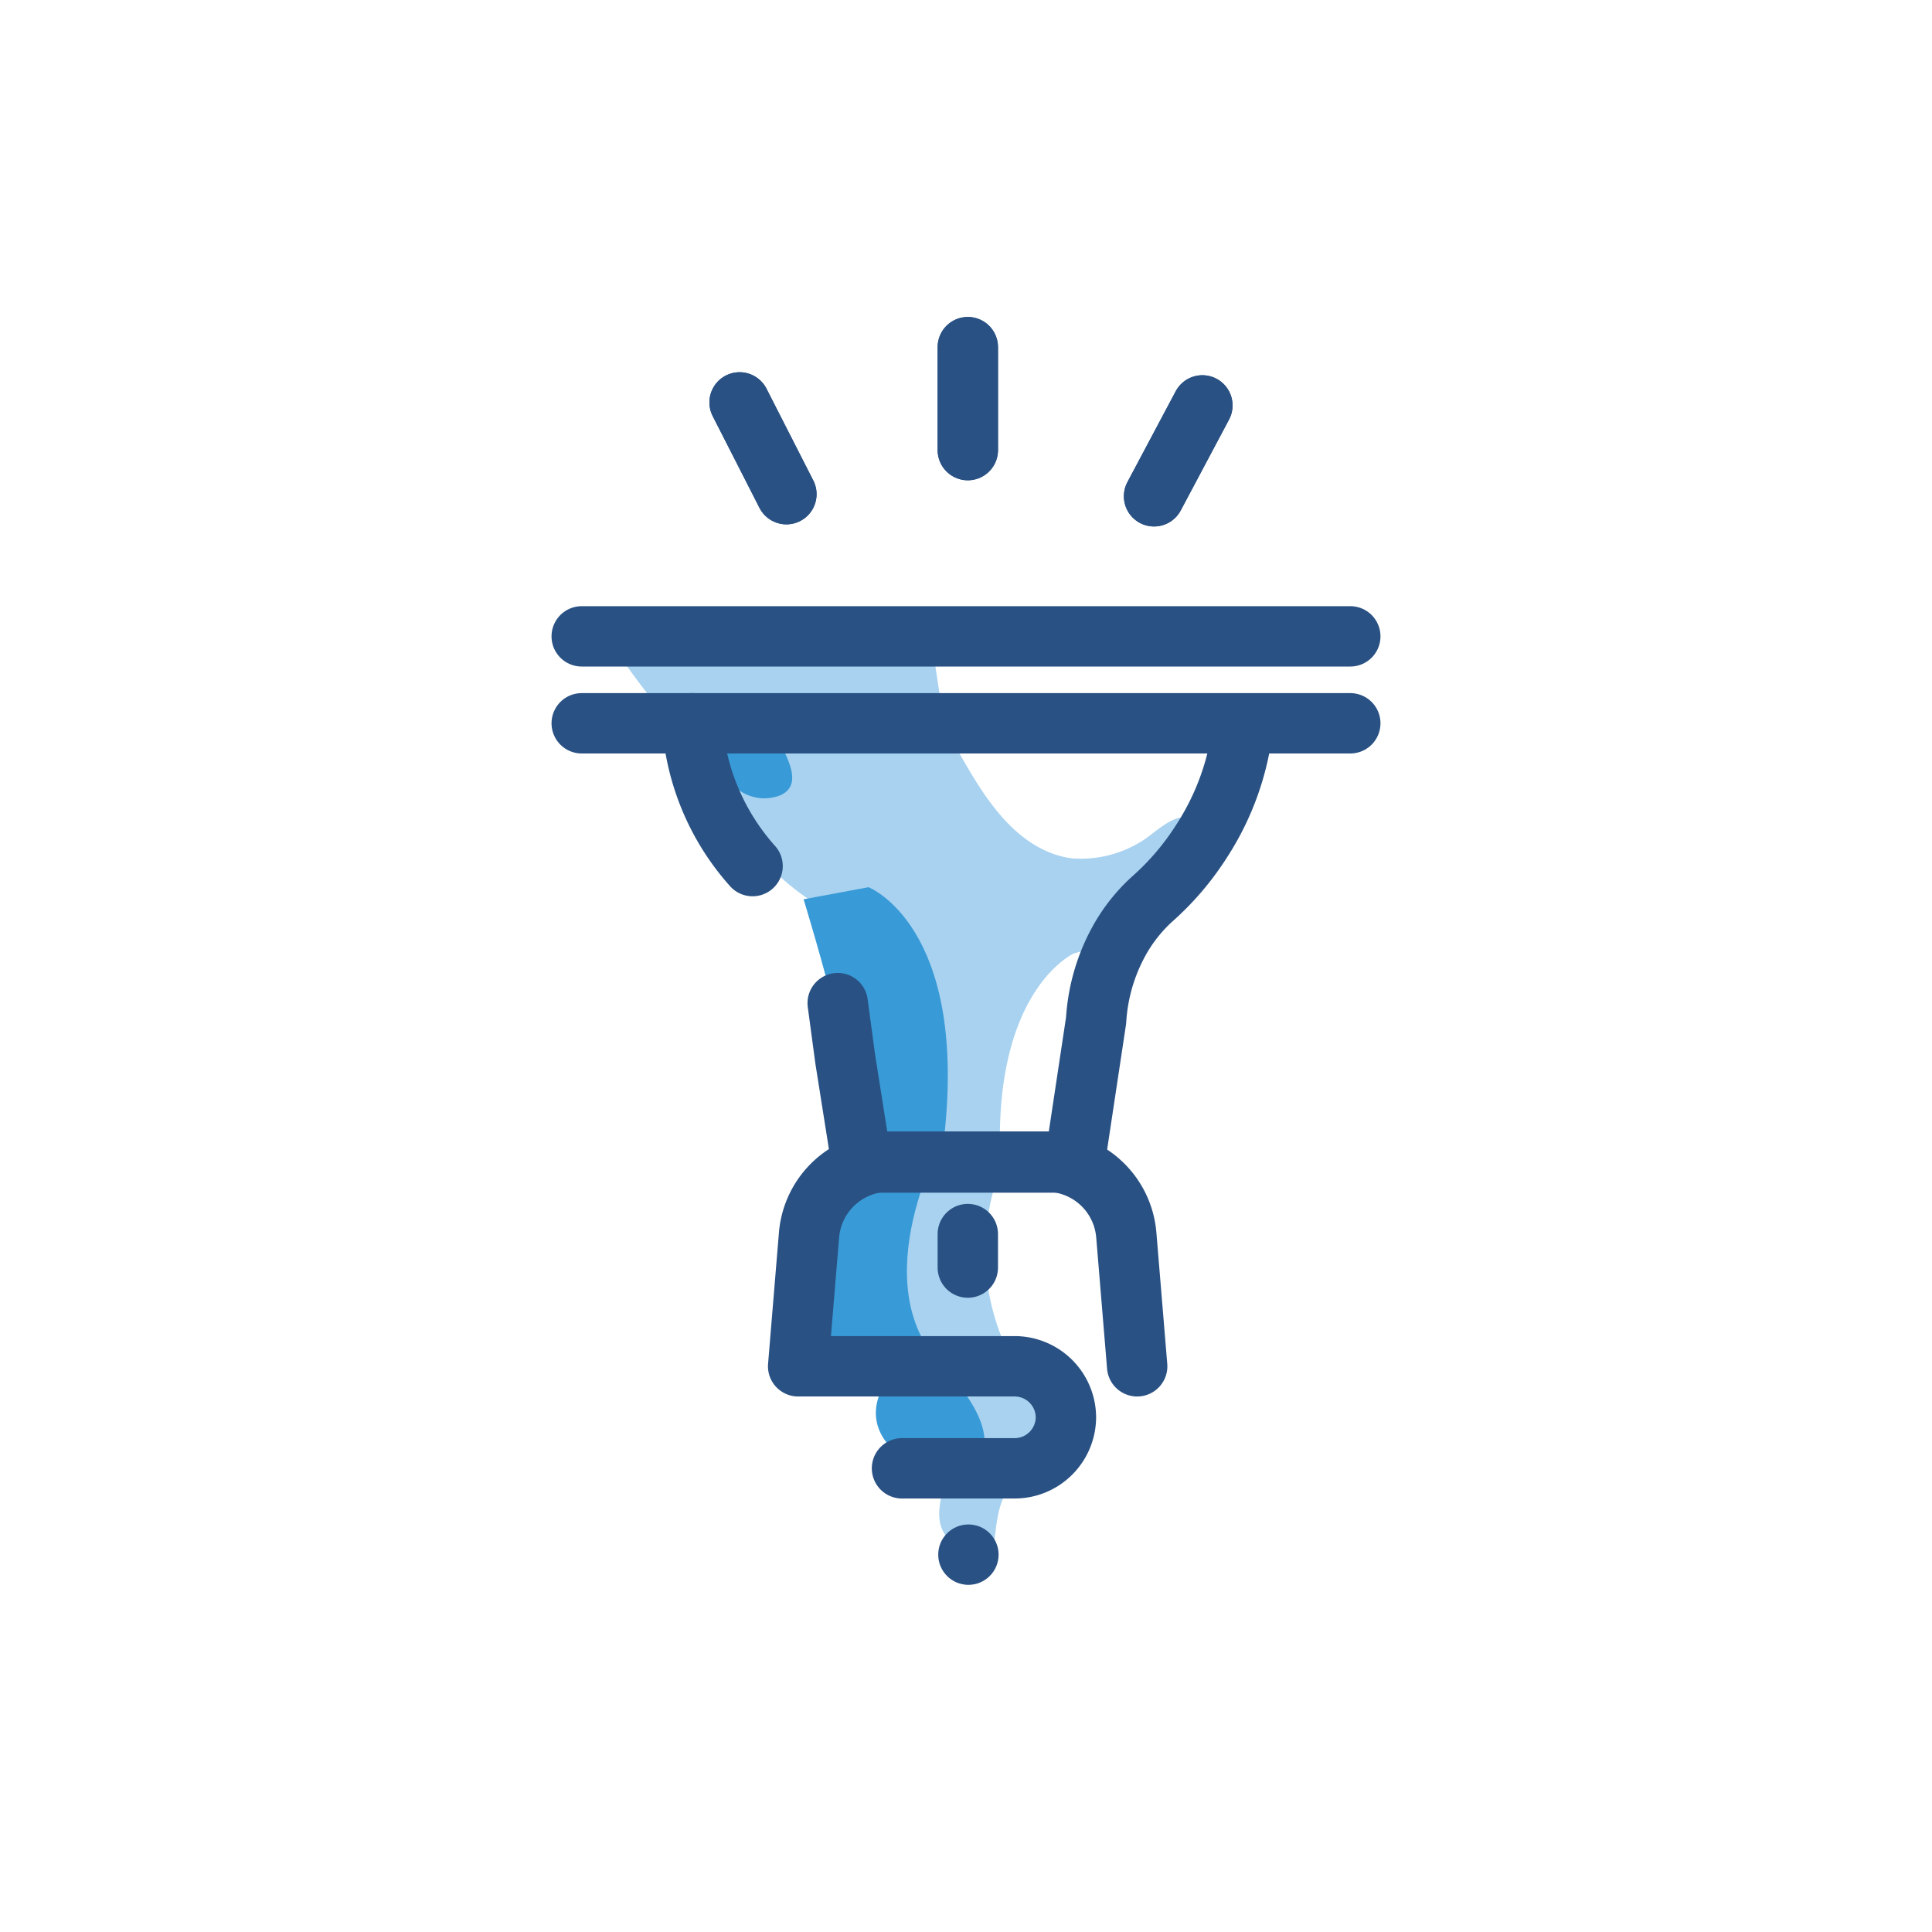 <svg xmlns="http://www.w3.org/2000/svg" viewBox="0 0 64 64"><defs><style>.cls-1{fill:#a8d2f0;}.cls-2{fill:#389ad6;}.cls-3,.cls-4{fill:none;}.cls-4{stroke:#295183;stroke-linecap:round;stroke-linejoin:round;stroke-width:2px;}.cls-5{fill:#295183;}</style></defs><title>home, lighting, light, lightbulb</title><g id="Layer_4" data-name="Layer 4"><path class="cls-1" d="M39.8,27.83a1.65,1.65,0,0,1,0,.31,3.34,3.34,0,0,1-2.7,3c-.43.14-.91.27-1.46.42h0a9.67,9.67,0,0,1-2.42.3h0a10.77,10.77,0,0,1-2.45-.28,11.07,11.07,0,0,1-2-.67,9.55,9.55,0,0,1-2-1.14,8.2,8.2,0,0,1-3-3.73,6.54,6.54,0,0,1-.42-2.1h7.88a4,4,0,0,0,.24.46c.92,1.63,2,3.76,4.09,4.05a3.79,3.79,0,0,0,2.4-.59c.46-.28,1.3-1.21,1.82-.51A.72.72,0,0,1,39.8,27.83Z"/><path class="cls-2" d="M25.86,26.34A1.44,1.44,0,0,1,24.28,26a3,3,0,0,1-.7-1.54c0-.15-.05-.3-.07-.45h2.12a.59.59,0,0,0,0,.13C25.79,24.69,26.77,25.92,25.86,26.34Z"/><line class="cls-3" x1="29.43" y1="32.04" x2="33.14" y2="31.89"/><line class="cls-4" x1="32.06" y1="11.5" x2="32.06" y2="14.91"/><line class="cls-4" x1="39.83" y1="13.43" x2="38.23" y2="16.44"/><line class="cls-4" x1="24.5" y1="13.33" x2="26.05" y2="16.37"/><path class="cls-1" d="M35.6,31.57s-2.79,1.21-2.45,7.13a7.69,7.69,0,0,0,.48,6.54c1.93,3.19,2.38,2,.49,3.31s-.47,3.54-2.05,2.85-.78-1.8-.55-3.39-2.94-4.55-2.84-5.08,1.11-8,1.11-8L28.4,30.08S35.22,30.68,35.6,31.57Z"/><path class="cls-1" d="M39.8,27.83a1.65,1.65,0,0,1,0,.31,3.34,3.34,0,0,1-2.7,3c-.43.14-.91.27-1.46.42h0a9.67,9.67,0,0,1-2.42.3h0a10.77,10.77,0,0,1-2.45-.28,11.07,11.07,0,0,1-2-.67,9.55,9.55,0,0,1-2-1.14,8.2,8.2,0,0,1-3-3.73c-.26-.67-3.52-4.26-3.55-5H30.81c.07.16.47,3.19.56,3.34.92,1.63,2,3.76,4.09,4.05a3.79,3.79,0,0,0,2.4-.59c.46-.28,1.3-1.21,1.82-.51A.72.72,0,0,1,39.8,27.83Z"/><path class="cls-2" d="M25.86,26.34A1.44,1.44,0,0,1,24.28,26a3,3,0,0,1-.7-1.54c0-.15-.05-.3-.07-.45h2.12a.59.59,0,0,0,0,.13C25.79,24.69,26.77,25.92,25.86,26.34Z"/><line class="cls-4" x1="32.06" y1="11.5" x2="32.06" y2="14.91"/><line class="cls-4" x1="39.83" y1="13.43" x2="38.23" y2="16.44"/><line class="cls-4" x1="24.5" y1="13.33" x2="26.05" y2="16.37"/><path class="cls-2" d="M28.77,29.39s3.28,1.27,2.51,8.25c0,0-2.73,4.83-.08,7.6s1.06,4-.58,3.39-2-1.89-1.19-2.95c0,0-3,.07-2.88-1.76s.88-4.58,1.76-5.19-1.69-8.94-1.69-8.94Z"/><path class="cls-4" d="M24.93,28.69a7.93,7.93,0,0,1-2-4.73"/><path class="cls-4" d="M41.18,24a8.83,8.83,0,0,1-1.38,3.87,9,9,0,0,1-1.63,1.91,5.41,5.41,0,0,0-1.11,1.41,6.2,6.2,0,0,0-.75,2.61l-.7,4.64-.08.07H28.59l-.08-.07,0-.13h0L28,35.09l-.25-1.86"/><path class="cls-4" d="M29.88,48.64h3.74a1.7,1.7,0,0,0,1.69-1.69h0a1.7,1.7,0,0,0-1.69-1.69H26.44l.36-4.35a2.65,2.65,0,0,1,2.64-2.43h5.23a2.65,2.65,0,0,1,2.64,2.43l.36,4.35"/><line class="cls-4" x1="32.06" y1="40.88" x2="32.06" y2="41.99"/><circle class="cls-5" cx="32.08" cy="51.5" r="1"/><polyline class="cls-4" points="44.73 23.96 41.17 23.96 31.13 23.96 25.63 23.96 23.5 23.96 23.25 23.96 22.93 23.96 19.27 23.96"/><polyline class="cls-4" points="44.73 21.08 41.17 21.08 31.13 21.08 25.63 21.08 23.5 21.08 23.25 21.08 22.93 21.08 19.27 21.08"/></g></svg>